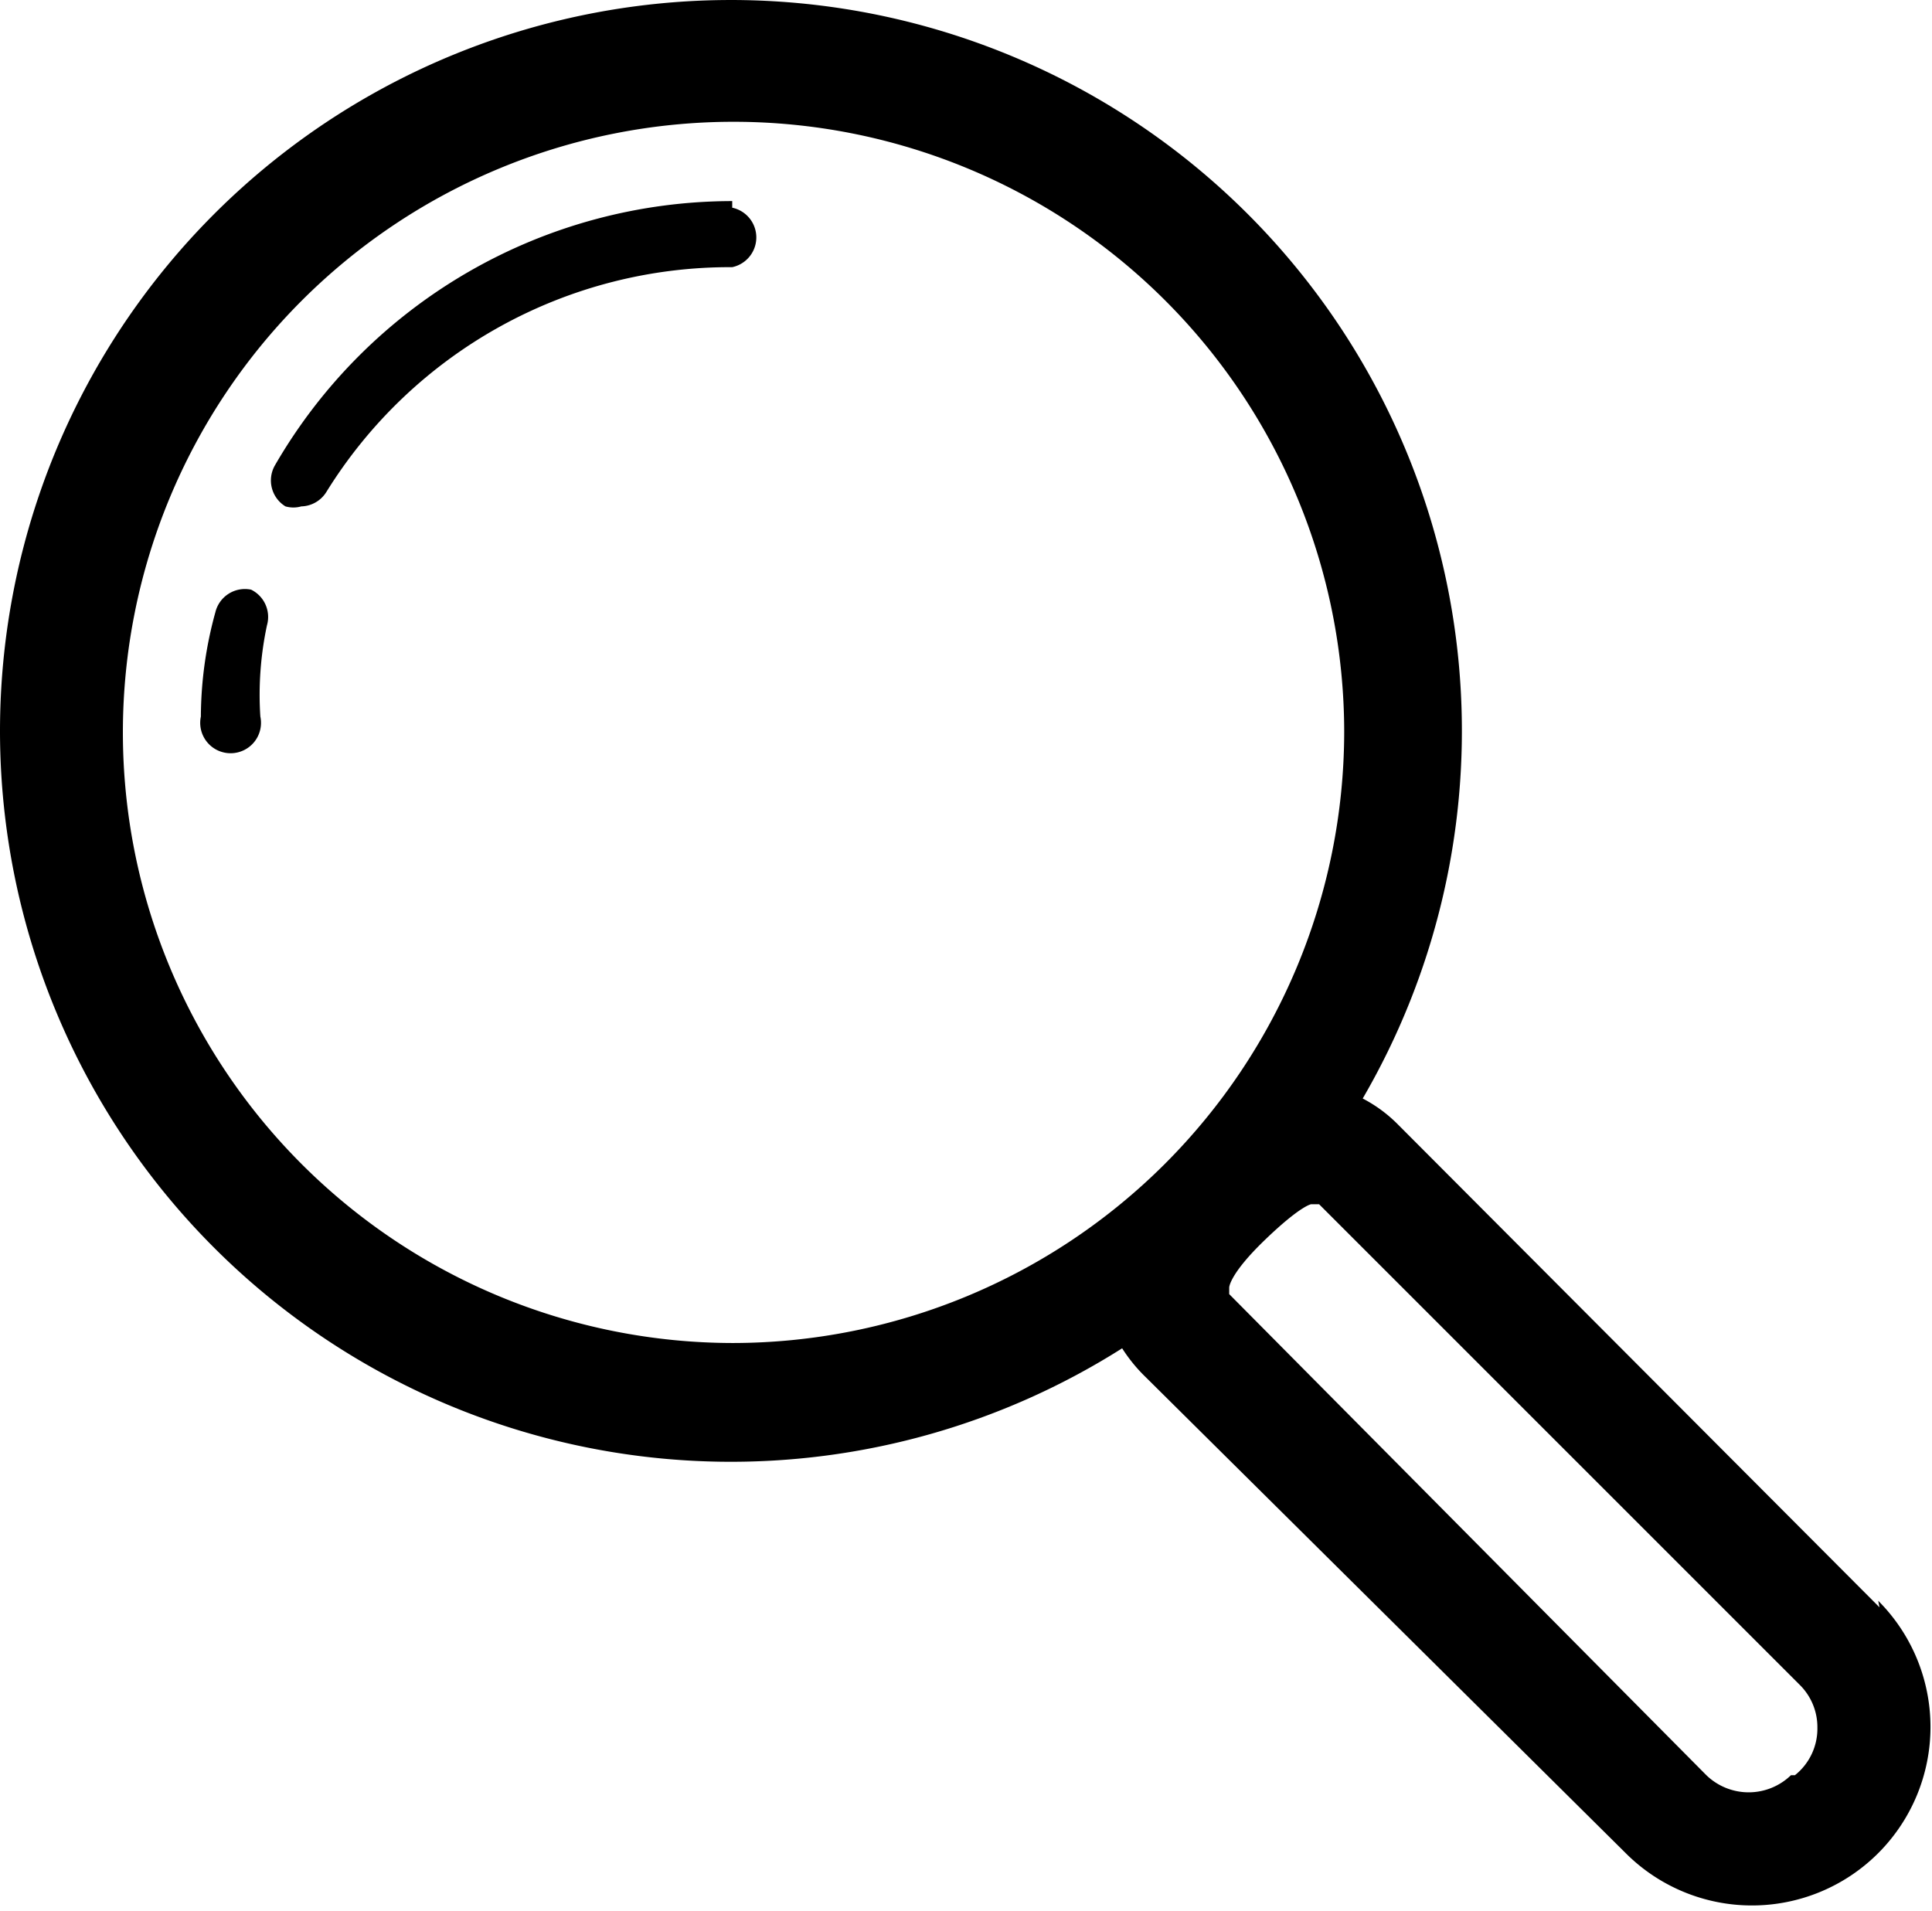 <?xml version="1.0" standalone="no"?><!DOCTYPE svg PUBLIC "-//W3C//DTD SVG 1.1//EN" "http://www.w3.org/Graphics/SVG/1.1/DTD/svg11.dtd"><svg t="1626248496066" class="icon" viewBox="0 0 1035 1024" version="1.1" xmlns="http://www.w3.org/2000/svg" p-id="1280" xmlns:xlink="http://www.w3.org/1999/xlink" width="202.148" height="200"><defs><style type="text/css"></style></defs><path d="M392.261 107.73a283.237 283.237 0 0 0-245 141.618 16.286 16.286 0 0 0 5.665 21.951 15.578 15.578 0 0 0 8.497 0 16.286 16.286 0 0 0 13.454-7.789A254.205 254.205 0 0 1 392.261 143.134a16.286 16.286 0 0 0 0-31.864zM134.516 315.909a16.286 16.286 0 0 0-19.118 12.038 212.427 212.427 0 0 0-7.789 55.939 16.286 16.286 0 1 0 31.864 0A178.439 178.439 0 0 1 143.013 335.027a16.286 16.286 0 0 0-8.497-19.118z m872.369 545.23l-257.745-258.453a75.766 75.766 0 0 0-19.118-14.162 391.575 391.575 0 1 0-128.873 133.829 84.971 84.971 0 0 0 12.746 15.578l257.037 254.913a95.592 95.592 0 0 0 135.245-135.245z m-613.915-141.618a327.138 327.138 0 1 1 327.138-327.138 327.846 327.846 0 0 1-327.846 327.138z m566.473 231.546a32.572 32.572 0 0 1-45.318 0L658.504 693.321v-3.54s0-7.081 19.118-25.491 24.783-19.118 24.783-19.118h4.249l257.745 257.745a31.864 31.864 0 0 1 9.205 22.659 31.864 31.864 0 0 1-12.038 25.491z" p-id="1281"></path></svg>